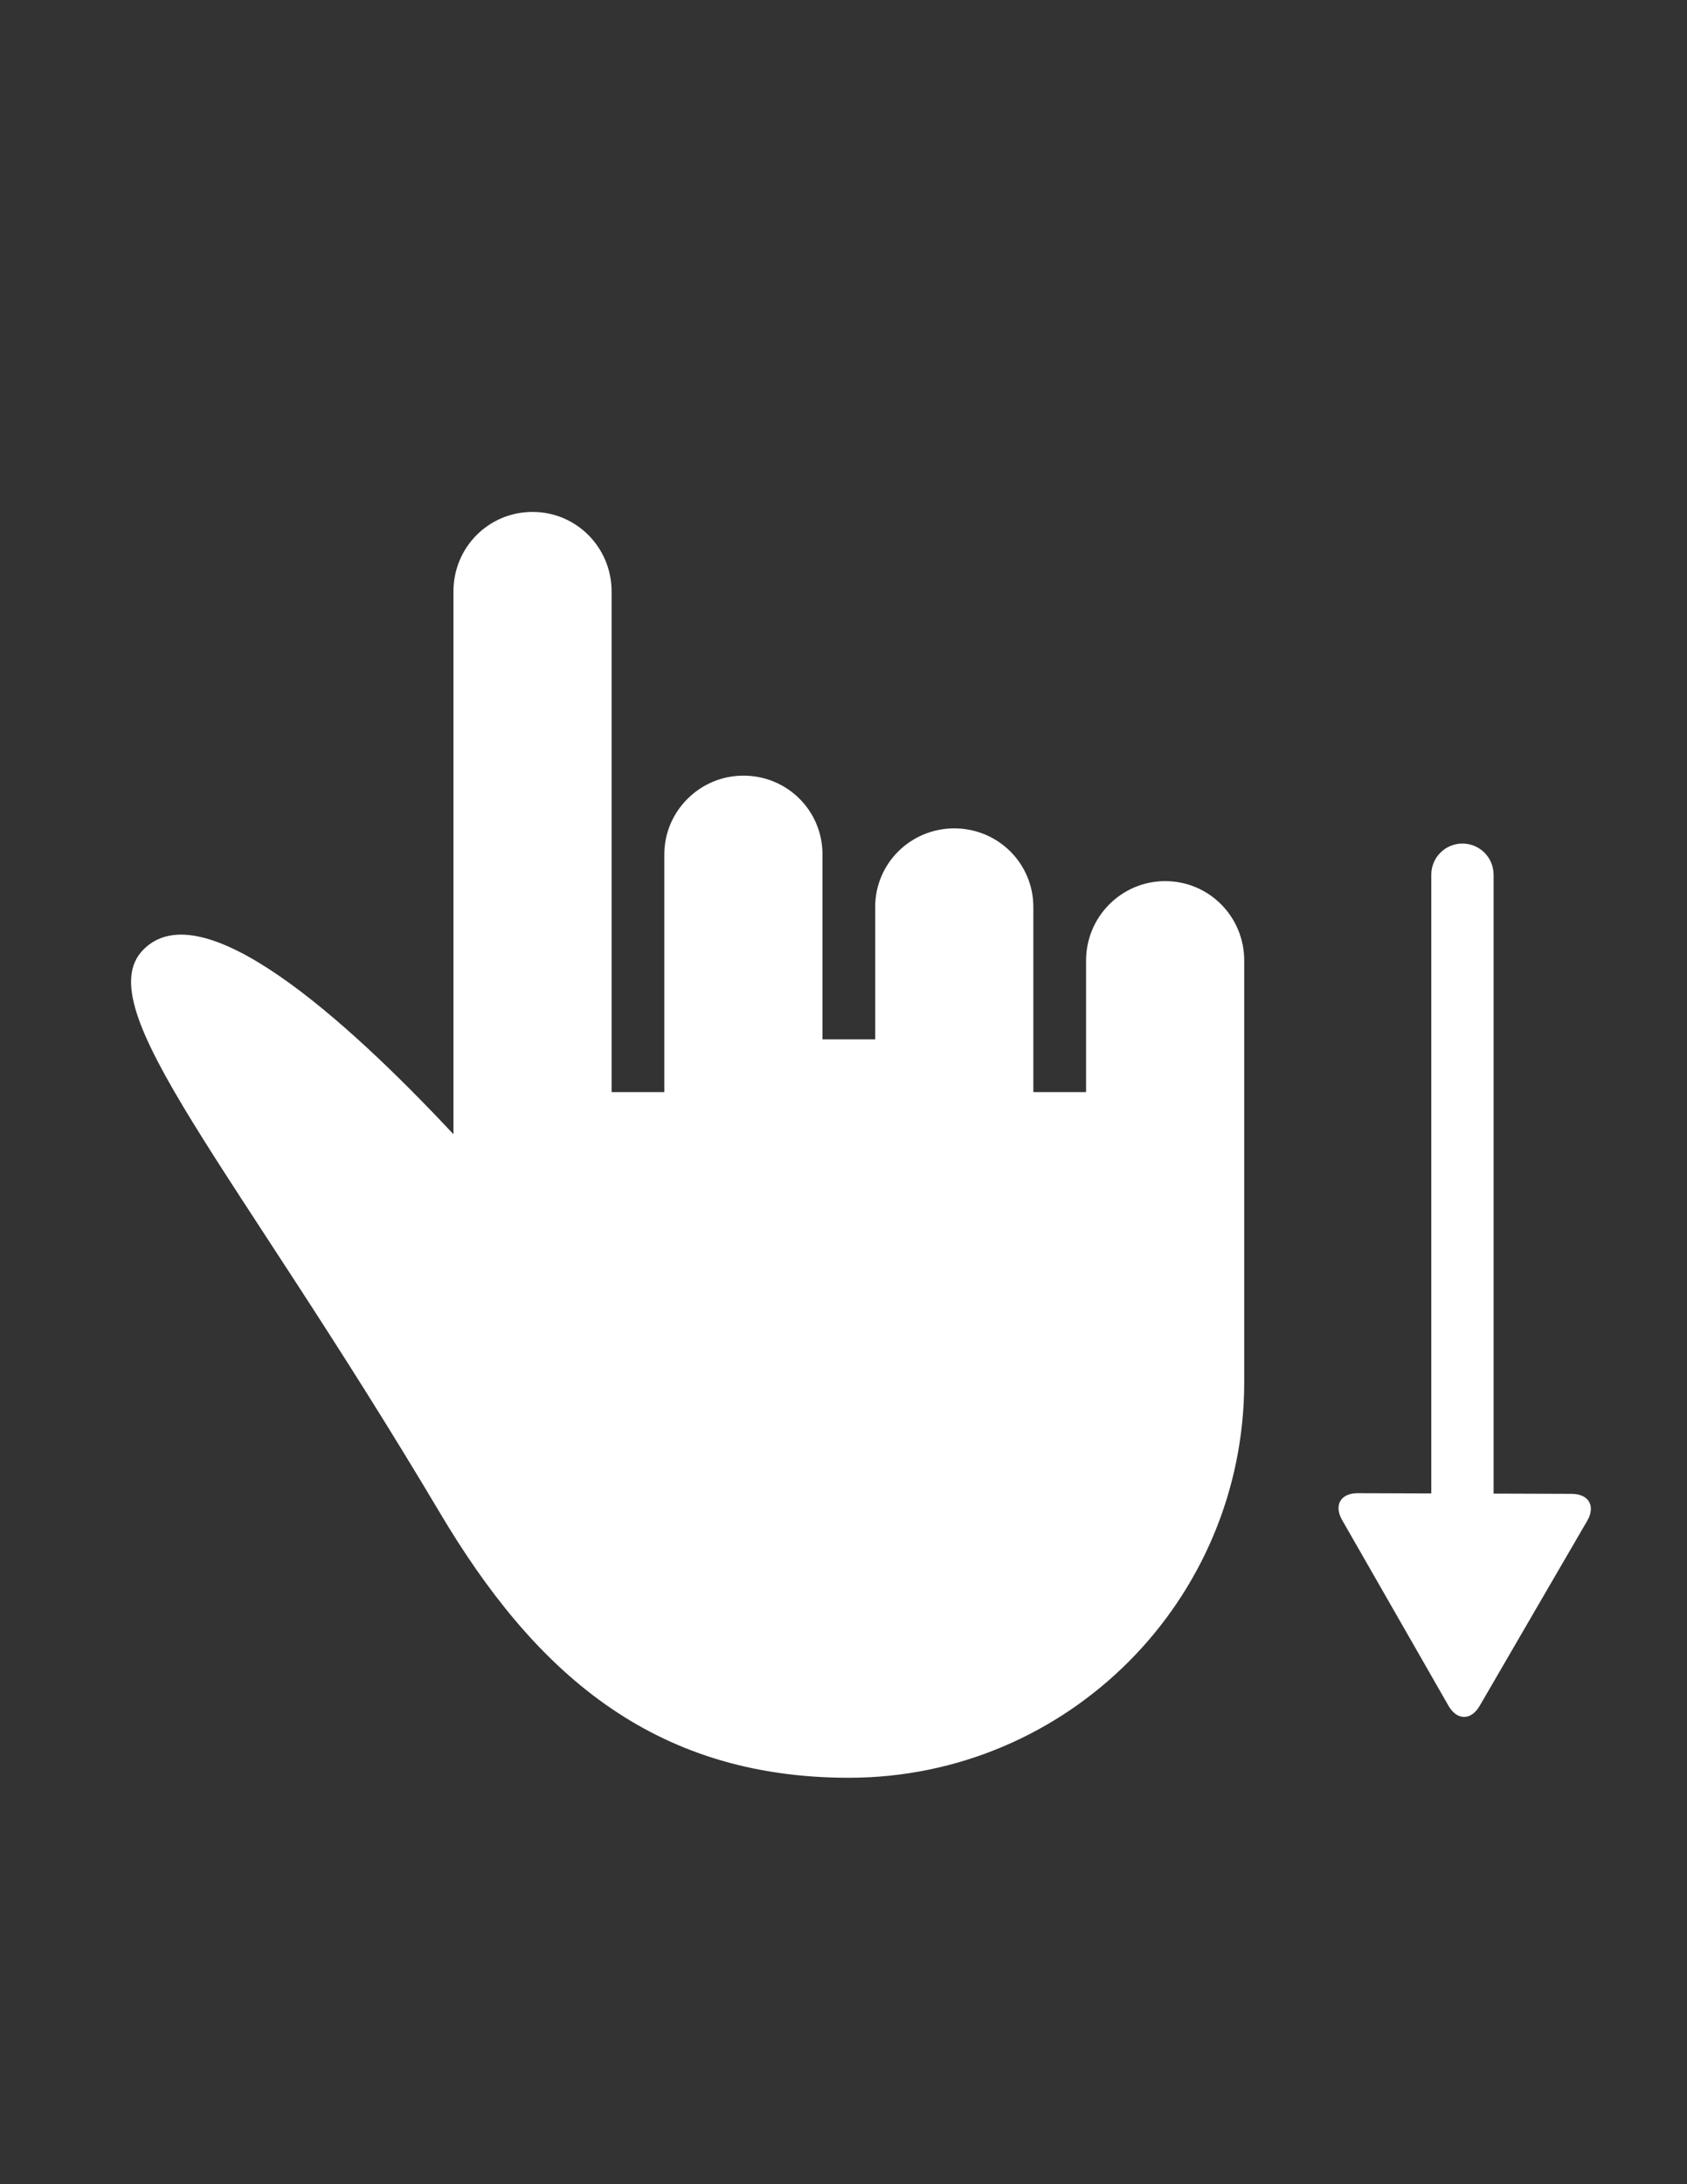 <?xml version="1.0" encoding="utf-8"?>
<!-- Generator: Adobe Illustrator 16.0.0, SVG Export Plug-In . SVG Version: 6.00 Build 0)  -->
<!DOCTYPE svg PUBLIC "-//W3C//DTD SVG 1.1//EN" "http://www.w3.org/Graphics/SVG/1.1/DTD/svg11.dtd">
<svg version="1.1" id="Layer_1" pointer-events="none"
	 xmlns="http://www.w3.org/2000/svg" xmlns:xlink="http://www.w3.org/1999/xlink" x="0px" y="0px" width="612px" height="792px"
	 viewBox="0 0 612 792" enable-background="new 0 0 612 792" xml:space="preserve">
<rect x="0" y="0" width="612" height="792" fill="#333333" stroke="none"/>
<g>
	<g>
		<path id="one-finger-tap" fill="#FFFFFF" d="M298.375,309.766c0-15.759-12.737-28.516-28.688-28.516
			c-15.836,0-28.688,12.929-28.688,28.516v37.141V396h-19.125v-47.813V214.484c0-15.95-12.737-28.859-28.688-28.859
			c-15.854,0-28.688,12.756-28.688,28.859v196.797c-39.378-42.095-91.207-88.358-112.436-66.995
			c-20.789,20.903,32.78,78.489,107.597,204.389c33.718,56.725,76.366,95.95,148.276,95.95c79.234,0,143.438-64.202,143.438-143.438
			v-62.232v-90.653c0-15.912-12.737-28.802-28.688-28.802c-15.836,0-28.688,12.929-28.688,28.802V391.2v4.8h-19.125v-44.408v-22.701
			c0-15.759-12.737-28.516-28.688-28.516c-15.836,0-28.688,12.68-28.688,28.516v19.45v28.535h-19.125V348.34V309.766
			L298.375,309.766z"/>
	</g>
</g>
<path fill="#FFFFFF" d="M536.781,618.561l13.813-23.766c3.124-5.384,8.245-14.171,11.366-19.554l13.828-23.767
	c3.132-5.383,0.603-9.776-5.63-9.798l-27.484-0.089c-0.255,0-0.608,0-0.874,0c0-0.065,0.034-0.11,0.034-0.18V317.175
	c0-6.244-5.054-11.298-11.298-11.298c-6.247,0-11.301,5.054-11.301,11.298v224.233c0,0.047,0.022,0.069,0.022,0.114l-26.69-0.09
	c-6.212-0.024-8.774,4.367-5.672,9.757l13.683,23.872c3.089,5.39,8.13,14.216,11.232,19.599l13.673,23.878
	C528.572,623.899,533.661,623.921,536.781,618.561z"/>
</svg>
